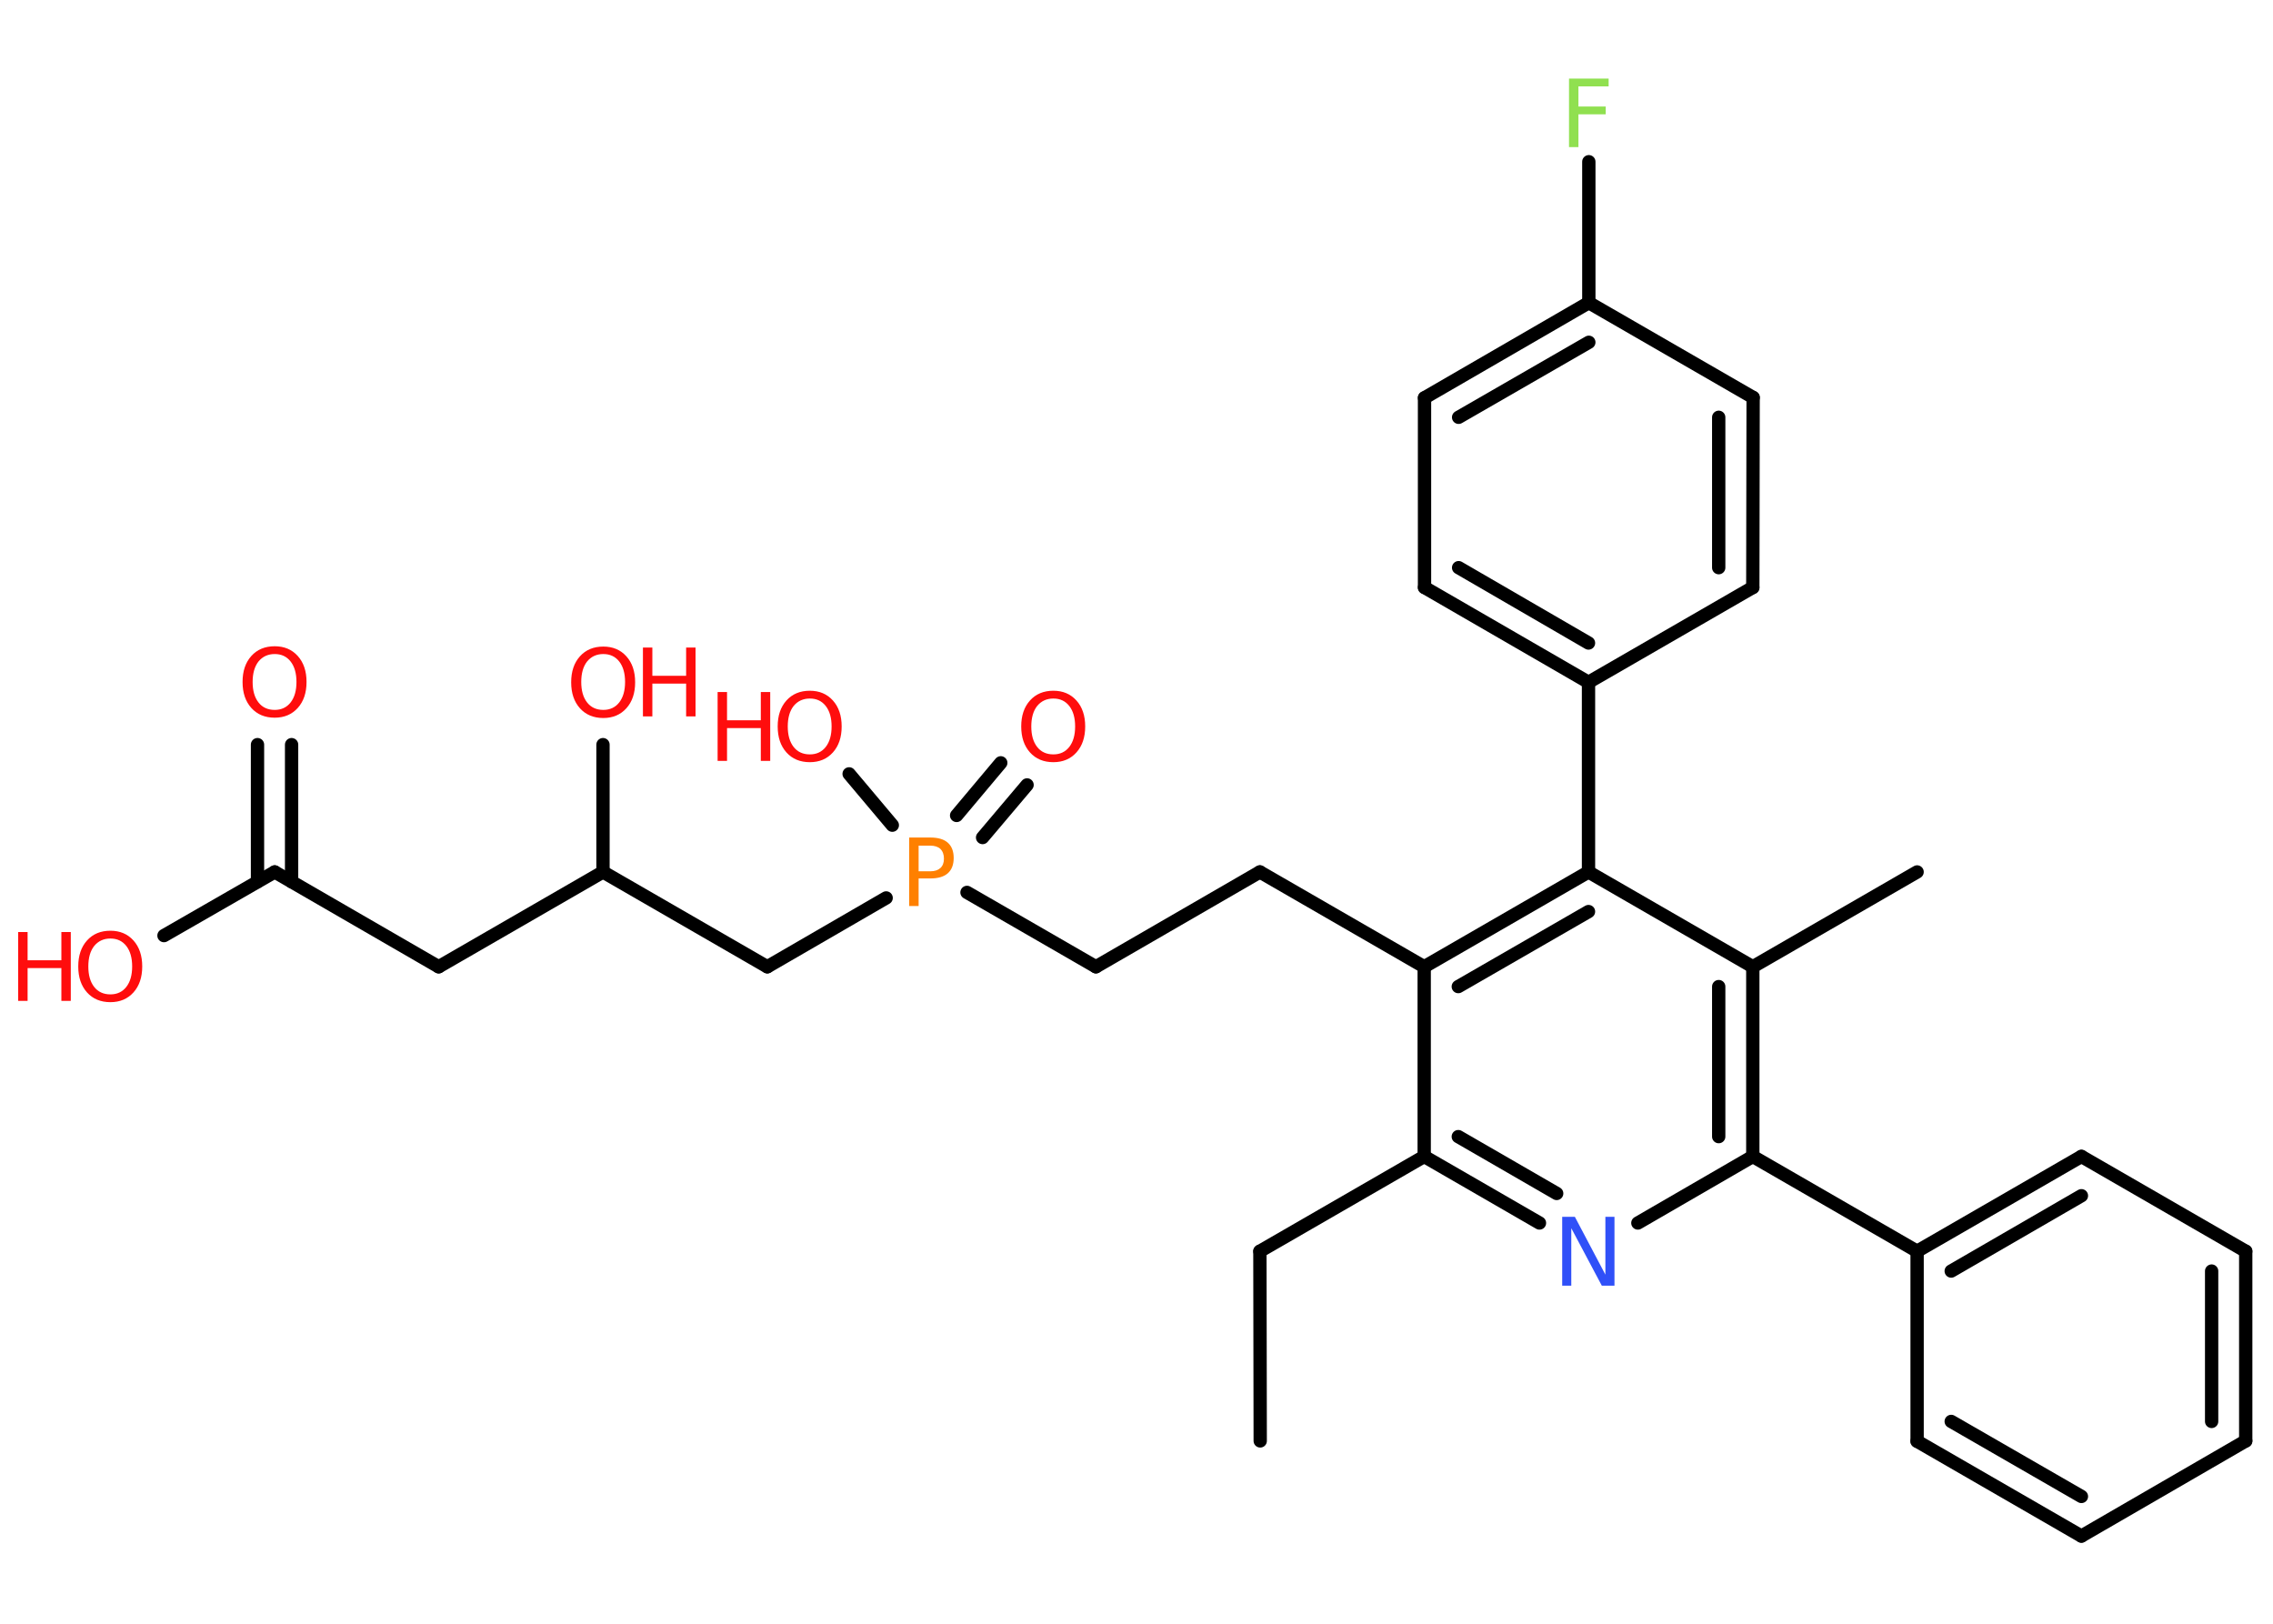<?xml version='1.0' encoding='UTF-8'?>
<!DOCTYPE svg PUBLIC "-//W3C//DTD SVG 1.1//EN" "http://www.w3.org/Graphics/SVG/1.1/DTD/svg11.dtd">
<svg version='1.2' xmlns='http://www.w3.org/2000/svg' xmlns:xlink='http://www.w3.org/1999/xlink' width='70.0mm' height='50.0mm' viewBox='0 0 70.0 50.0'>
  <desc>Generated by the Chemistry Development Kit (http://github.com/cdk)</desc>
  <g stroke-linecap='round' stroke-linejoin='round' stroke='#000000' stroke-width='.41' fill='#FF0D0D'>
    <rect x='.0' y='.0' width='70.0' height='50.0' fill='#FFFFFF' stroke='none'/>
    <g id='mol1' class='mol'>
      <line id='mol1bnd1' class='bond' x1='38.81' y1='44.37' x2='38.8' y2='38.53'/>
      <line id='mol1bnd2' class='bond' x1='38.8' y1='38.53' x2='43.86' y2='35.61'/>
      <g id='mol1bnd3' class='bond'>
        <line x1='43.86' y1='35.61' x2='47.41' y2='37.66'/>
        <line x1='44.91' y1='35.0' x2='47.94' y2='36.75'/>
      </g>
      <line id='mol1bnd4' class='bond' x1='50.44' y1='37.66' x2='53.98' y2='35.61'/>
      <line id='mol1bnd5' class='bond' x1='53.98' y1='35.61' x2='59.04' y2='38.53'/>
      <g id='mol1bnd6' class='bond'>
        <line x1='64.1' y1='35.61' x2='59.04' y2='38.53'/>
        <line x1='64.1' y1='36.82' x2='60.09' y2='39.14'/>
      </g>
      <line id='mol1bnd7' class='bond' x1='64.1' y1='35.61' x2='69.16' y2='38.53'/>
      <g id='mol1bnd8' class='bond'>
        <line x1='69.16' y1='44.37' x2='69.16' y2='38.53'/>
        <line x1='68.11' y1='43.77' x2='68.11' y2='39.14'/>
      </g>
      <line id='mol1bnd9' class='bond' x1='69.16' y1='44.37' x2='64.1' y2='47.3'/>
      <g id='mol1bnd10' class='bond'>
        <line x1='59.04' y1='44.38' x2='64.1' y2='47.3'/>
        <line x1='60.09' y1='43.77' x2='64.1' y2='46.08'/>
      </g>
      <line id='mol1bnd11' class='bond' x1='59.04' y1='38.53' x2='59.04' y2='44.38'/>
      <g id='mol1bnd12' class='bond'>
        <line x1='53.98' y1='35.61' x2='53.98' y2='29.77'/>
        <line x1='52.93' y1='35.0' x2='52.93' y2='30.38'/>
      </g>
      <line id='mol1bnd13' class='bond' x1='53.98' y1='29.77' x2='59.04' y2='26.85'/>
      <line id='mol1bnd14' class='bond' x1='53.98' y1='29.77' x2='48.92' y2='26.85'/>
      <line id='mol1bnd15' class='bond' x1='48.92' y1='26.85' x2='48.92' y2='21.01'/>
      <g id='mol1bnd16' class='bond'>
        <line x1='43.87' y1='18.09' x2='48.92' y2='21.01'/>
        <line x1='44.92' y1='17.48' x2='48.92' y2='19.8'/>
      </g>
      <line id='mol1bnd17' class='bond' x1='43.87' y1='18.09' x2='43.87' y2='12.25'/>
      <g id='mol1bnd18' class='bond'>
        <line x1='48.93' y1='9.32' x2='43.87' y2='12.25'/>
        <line x1='48.93' y1='10.54' x2='44.92' y2='12.85'/>
      </g>
      <line id='mol1bnd19' class='bond' x1='48.93' y1='9.32' x2='48.93' y2='4.98'/>
      <line id='mol1bnd20' class='bond' x1='48.93' y1='9.32' x2='53.99' y2='12.24'/>
      <g id='mol1bnd21' class='bond'>
        <line x1='53.98' y1='18.09' x2='53.99' y2='12.24'/>
        <line x1='52.93' y1='17.48' x2='52.93' y2='12.85'/>
      </g>
      <line id='mol1bnd22' class='bond' x1='48.92' y1='21.01' x2='53.98' y2='18.09'/>
      <g id='mol1bnd23' class='bond'>
        <line x1='48.92' y1='26.85' x2='43.86' y2='29.77'/>
        <line x1='48.92' y1='28.07' x2='44.91' y2='30.38'/>
      </g>
      <line id='mol1bnd24' class='bond' x1='43.86' y1='35.61' x2='43.86' y2='29.77'/>
      <line id='mol1bnd25' class='bond' x1='43.86' y1='29.77' x2='38.8' y2='26.85'/>
      <line id='mol1bnd26' class='bond' x1='38.8' y1='26.85' x2='33.75' y2='29.77'/>
      <line id='mol1bnd27' class='bond' x1='33.75' y1='29.77' x2='29.78' y2='27.48'/>
      <g id='mol1bnd28' class='bond'>
        <line x1='29.46' y1='25.11' x2='30.82' y2='23.49'/>
        <line x1='30.26' y1='25.79' x2='31.63' y2='24.17'/>
      </g>
      <line id='mol1bnd29' class='bond' x1='27.48' y1='25.41' x2='26.15' y2='23.83'/>
      <line id='mol1bnd30' class='bond' x1='27.29' y1='27.65' x2='23.63' y2='29.77'/>
      <line id='mol1bnd31' class='bond' x1='23.63' y1='29.77' x2='18.57' y2='26.85'/>
      <line id='mol1bnd32' class='bond' x1='18.57' y1='26.85' x2='18.57' y2='22.93'/>
      <line id='mol1bnd33' class='bond' x1='18.57' y1='26.85' x2='13.51' y2='29.77'/>
      <line id='mol1bnd34' class='bond' x1='13.51' y1='29.77' x2='8.46' y2='26.85'/>
      <g id='mol1bnd35' class='bond'>
        <line x1='7.93' y1='27.15' x2='7.93' y2='22.93'/>
        <line x1='8.98' y1='27.15' x2='8.98' y2='22.93'/>
      </g>
      <line id='mol1bnd36' class='bond' x1='8.46' y1='26.85' x2='5.05' y2='28.81'/>
      <path id='mol1atm4' class='atom' d='M48.12 37.47h.38l.94 1.78v-1.78h.28v2.12h-.39l-.94 -1.77v1.77h-.28v-2.12z' stroke='none' fill='#3050F8'/>
      <path id='mol1atm19' class='atom' d='M48.32 2.42h1.22v.24h-.93v.62h.84v.24h-.84v1.01h-.29v-2.12z' stroke='none' fill='#90E050'/>
      <path id='mol1atm25' class='atom' d='M28.29 26.03v.8h.36q.2 .0 .31 -.1q.11 -.1 .11 -.29q.0 -.19 -.11 -.3q-.11 -.1 -.31 -.1h-.36zM28.0 25.79h.65q.36 .0 .54 .16q.18 .16 .18 .47q.0 .31 -.18 .47q-.18 .16 -.54 .16h-.36v.85h-.29v-2.12z' stroke='none' fill='#FF8000'/>
      <path id='mol1atm26' class='atom' d='M32.44 21.51q-.31 .0 -.5 .23q-.18 .23 -.18 .63q.0 .4 .18 .63q.18 .23 .5 .23q.31 .0 .49 -.23q.18 -.23 .18 -.63q.0 -.4 -.18 -.63q-.18 -.23 -.49 -.23zM32.44 21.27q.44 .0 .71 .3q.27 .3 .27 .8q.0 .5 -.27 .8q-.27 .3 -.71 .3q-.45 .0 -.72 -.3q-.27 -.3 -.27 -.8q.0 -.5 .27 -.8q.27 -.3 .72 -.3z' stroke='none'/>
      <g id='mol1atm27' class='atom'>
        <path d='M24.94 21.51q-.31 .0 -.5 .23q-.18 .23 -.18 .63q.0 .4 .18 .63q.18 .23 .5 .23q.31 .0 .49 -.23q.18 -.23 .18 -.63q.0 -.4 -.18 -.63q-.18 -.23 -.49 -.23zM24.94 21.27q.44 .0 .71 .3q.27 .3 .27 .8q.0 .5 -.27 .8q-.27 .3 -.71 .3q-.45 .0 -.72 -.3q-.27 -.3 -.27 -.8q.0 -.5 .27 -.8q.27 -.3 .72 -.3z' stroke='none'/>
        <path d='M22.1 21.31h.29v.87h1.04v-.87h.29v2.12h-.29v-1.01h-1.04v1.01h-.29v-2.12z' stroke='none'/>
      </g>
      <g id='mol1atm30' class='atom'>
        <path d='M18.58 20.14q-.31 .0 -.5 .23q-.18 .23 -.18 .63q.0 .4 .18 .63q.18 .23 .5 .23q.31 .0 .49 -.23q.18 -.23 .18 -.63q.0 -.4 -.18 -.63q-.18 -.23 -.49 -.23zM18.58 19.91q.44 .0 .71 .3q.27 .3 .27 .8q.0 .5 -.27 .8q-.27 .3 -.71 .3q-.45 .0 -.72 -.3q-.27 -.3 -.27 -.8q.0 -.5 .27 -.8q.27 -.3 .72 -.3z' stroke='none'/>
        <path d='M19.8 19.94h.29v.87h1.04v-.87h.29v2.12h-.29v-1.01h-1.04v1.01h-.29v-2.12z' stroke='none'/>
      </g>
      <path id='mol1atm33' class='atom' d='M8.46 20.14q-.31 .0 -.5 .23q-.18 .23 -.18 .63q.0 .4 .18 .63q.18 .23 .5 .23q.31 .0 .49 -.23q.18 -.23 .18 -.63q.0 -.4 -.18 -.63q-.18 -.23 -.49 -.23zM8.46 19.9q.44 .0 .71 .3q.27 .3 .27 .8q.0 .5 -.27 .8q-.27 .3 -.71 .3q-.45 .0 -.72 -.3q-.27 -.3 -.27 -.8q.0 -.5 .27 -.8q.27 -.3 .72 -.3z' stroke='none'/>
      <g id='mol1atm34' class='atom'>
        <path d='M3.4 28.9q-.31 .0 -.5 .23q-.18 .23 -.18 .63q.0 .4 .18 .63q.18 .23 .5 .23q.31 .0 .49 -.23q.18 -.23 .18 -.63q.0 -.4 -.18 -.63q-.18 -.23 -.49 -.23zM3.4 28.66q.44 .0 .71 .3q.27 .3 .27 .8q.0 .5 -.27 .8q-.27 .3 -.71 .3q-.45 .0 -.72 -.3q-.27 -.3 -.27 -.8q.0 -.5 .27 -.8q.27 -.3 .72 -.3z' stroke='none'/>
        <path d='M.56 28.7h.29v.87h1.04v-.87h.29v2.12h-.29v-1.01h-1.04v1.01h-.29v-2.12z' stroke='none'/>
      </g>
    </g>
  </g>
</svg>
